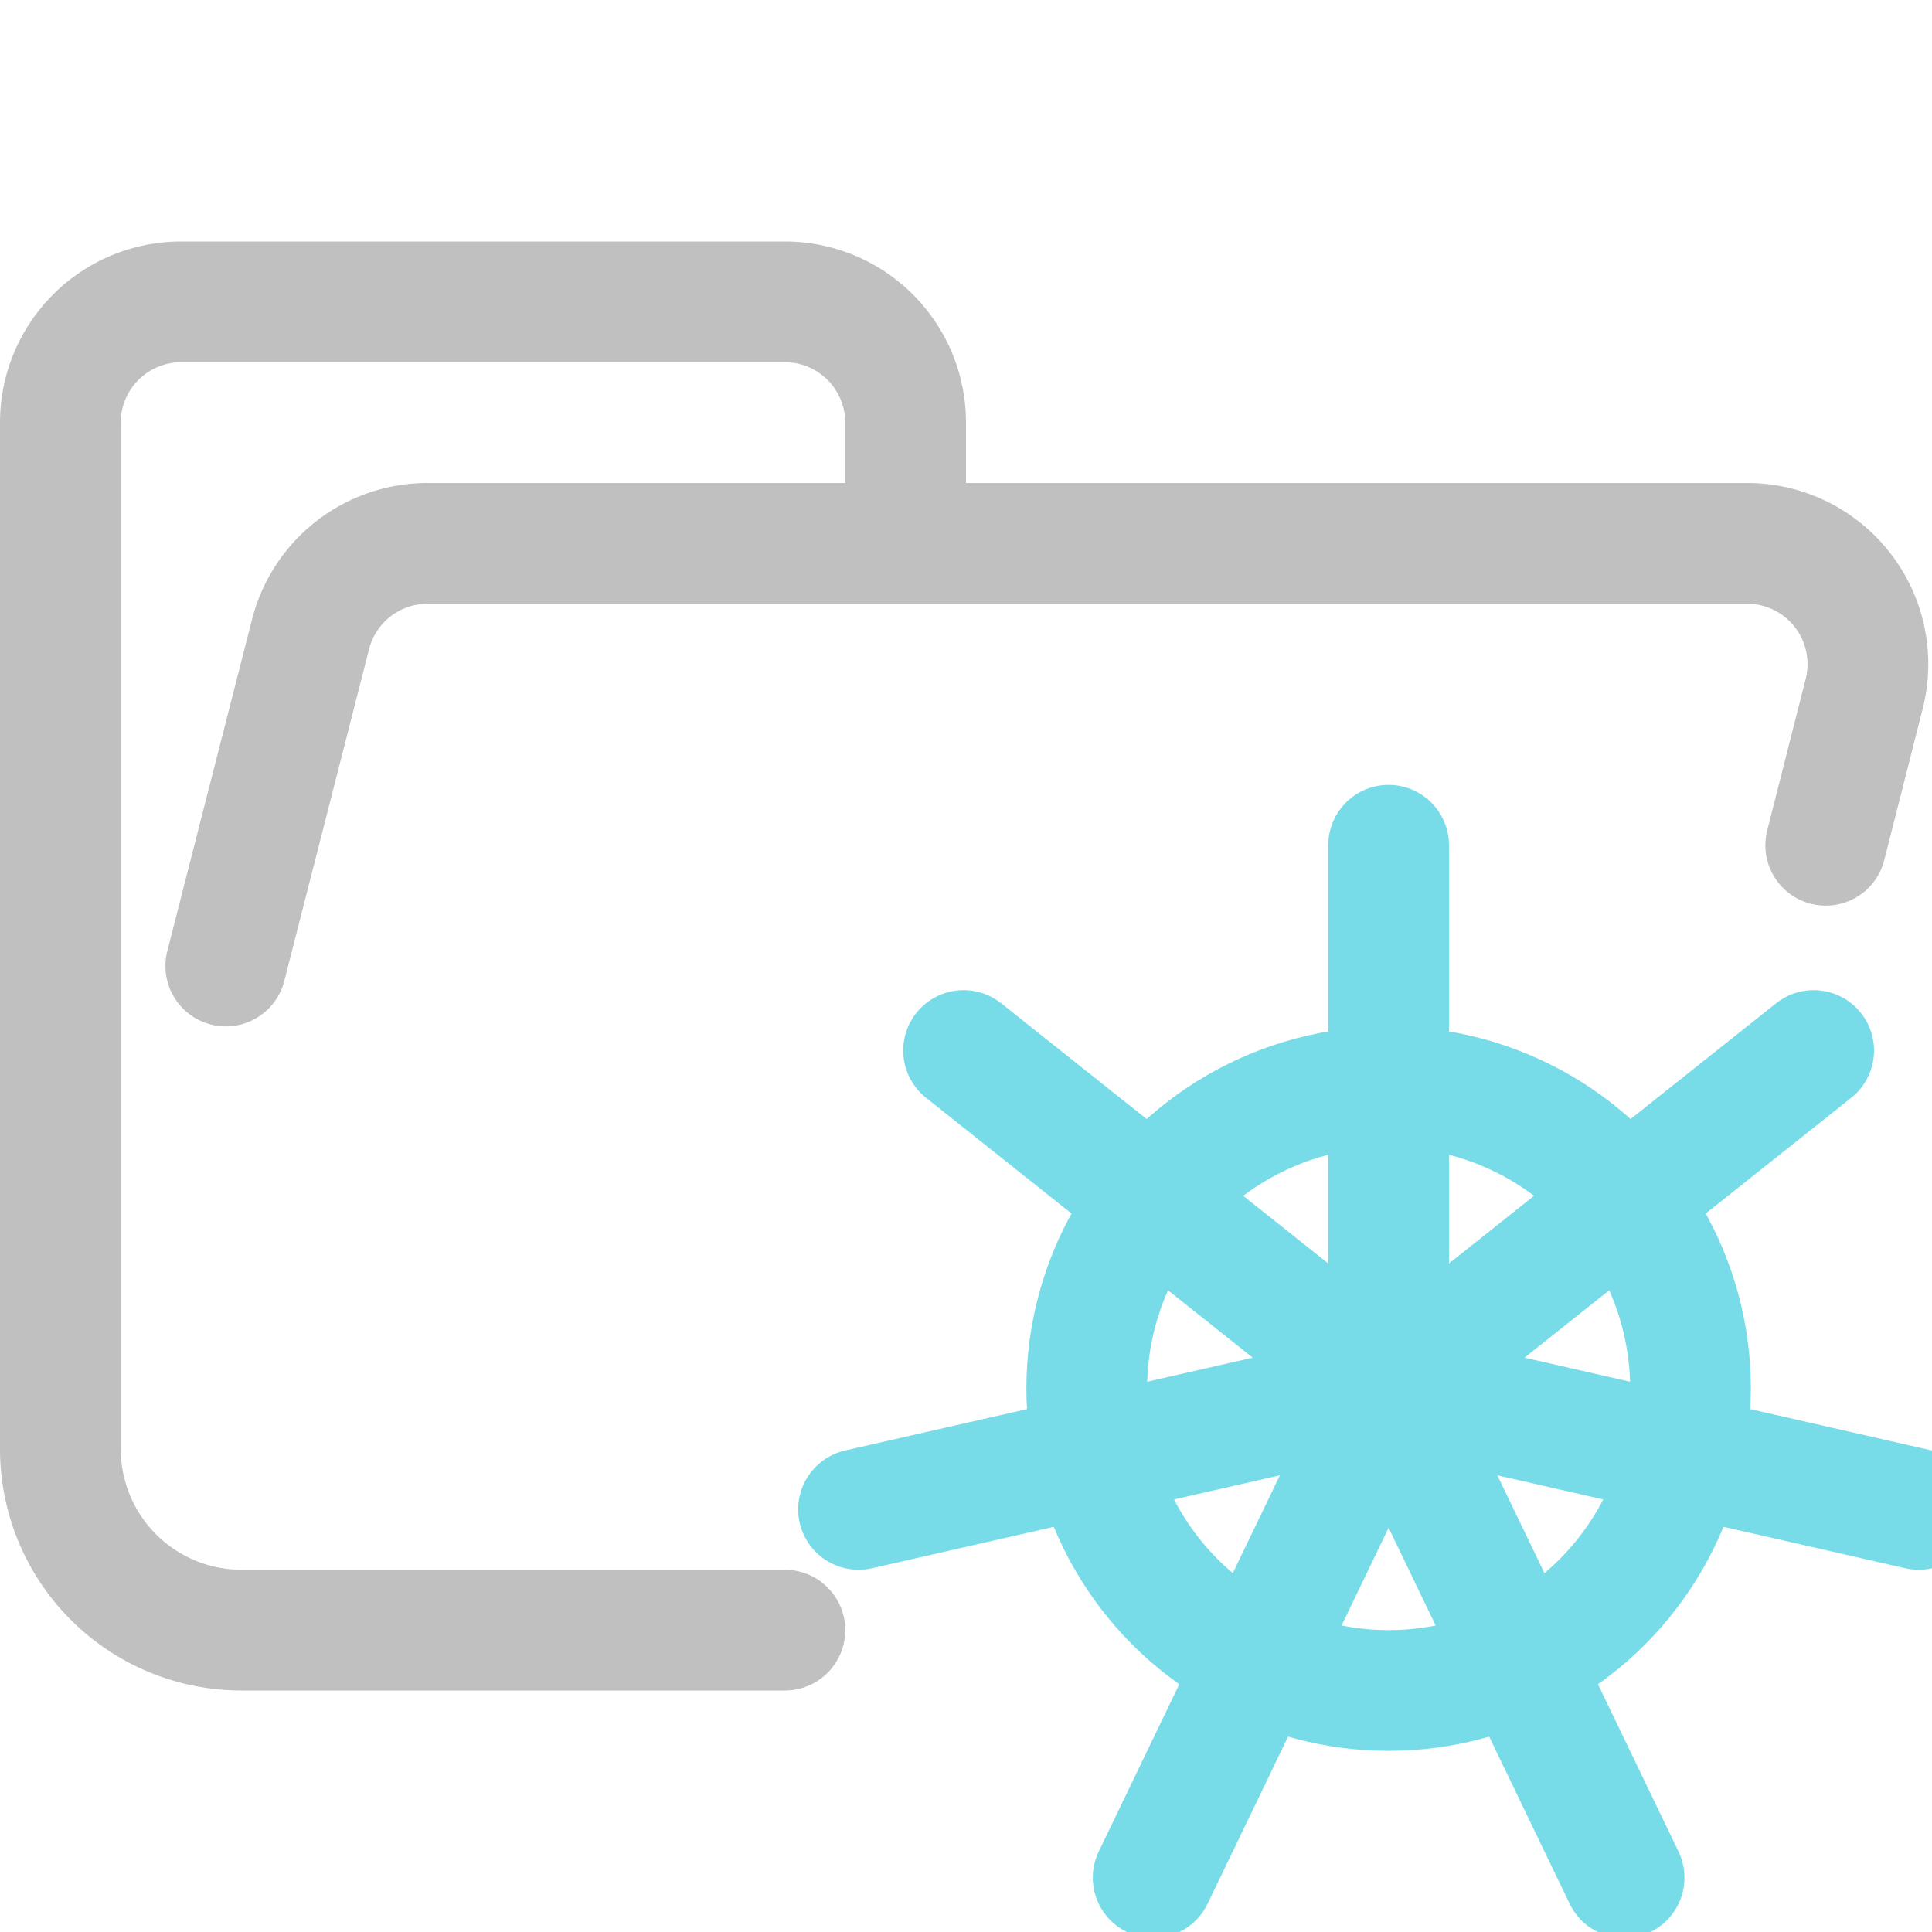 <svg xmlns="http://www.w3.org/2000/svg" width="16" height="16"><g fill="none" fill-rule="evenodd"><path stroke="#c1c0c0" stroke-linecap="round" stroke-linejoin="round" d="m1.87 8 .7-2.74a1 1 0 0 1 .96-.76h10.94a1 1 0 0 1 .97 1.24L15.12 7M6.5 13.5H2A1.5 1.5 0 0 1 .5 12V3.5a1 1 0 0 1 1-1h5a1 1 0 0 1 1 1v1"/><g stroke="#78DCE8"><circle cx="11.5" cy="11.5" r="2.5"/><path stroke-linecap="round" d="M11.5 11.5V7m0 4.5L7.98 8.7m3.52 2.8 1.95 4.05M11.5 11.5l4.39 1m-4.39-1 3.52-2.8m-3.52 2.8-4.39 1m4.39-1-1.95 4.05"/></g></g></svg>